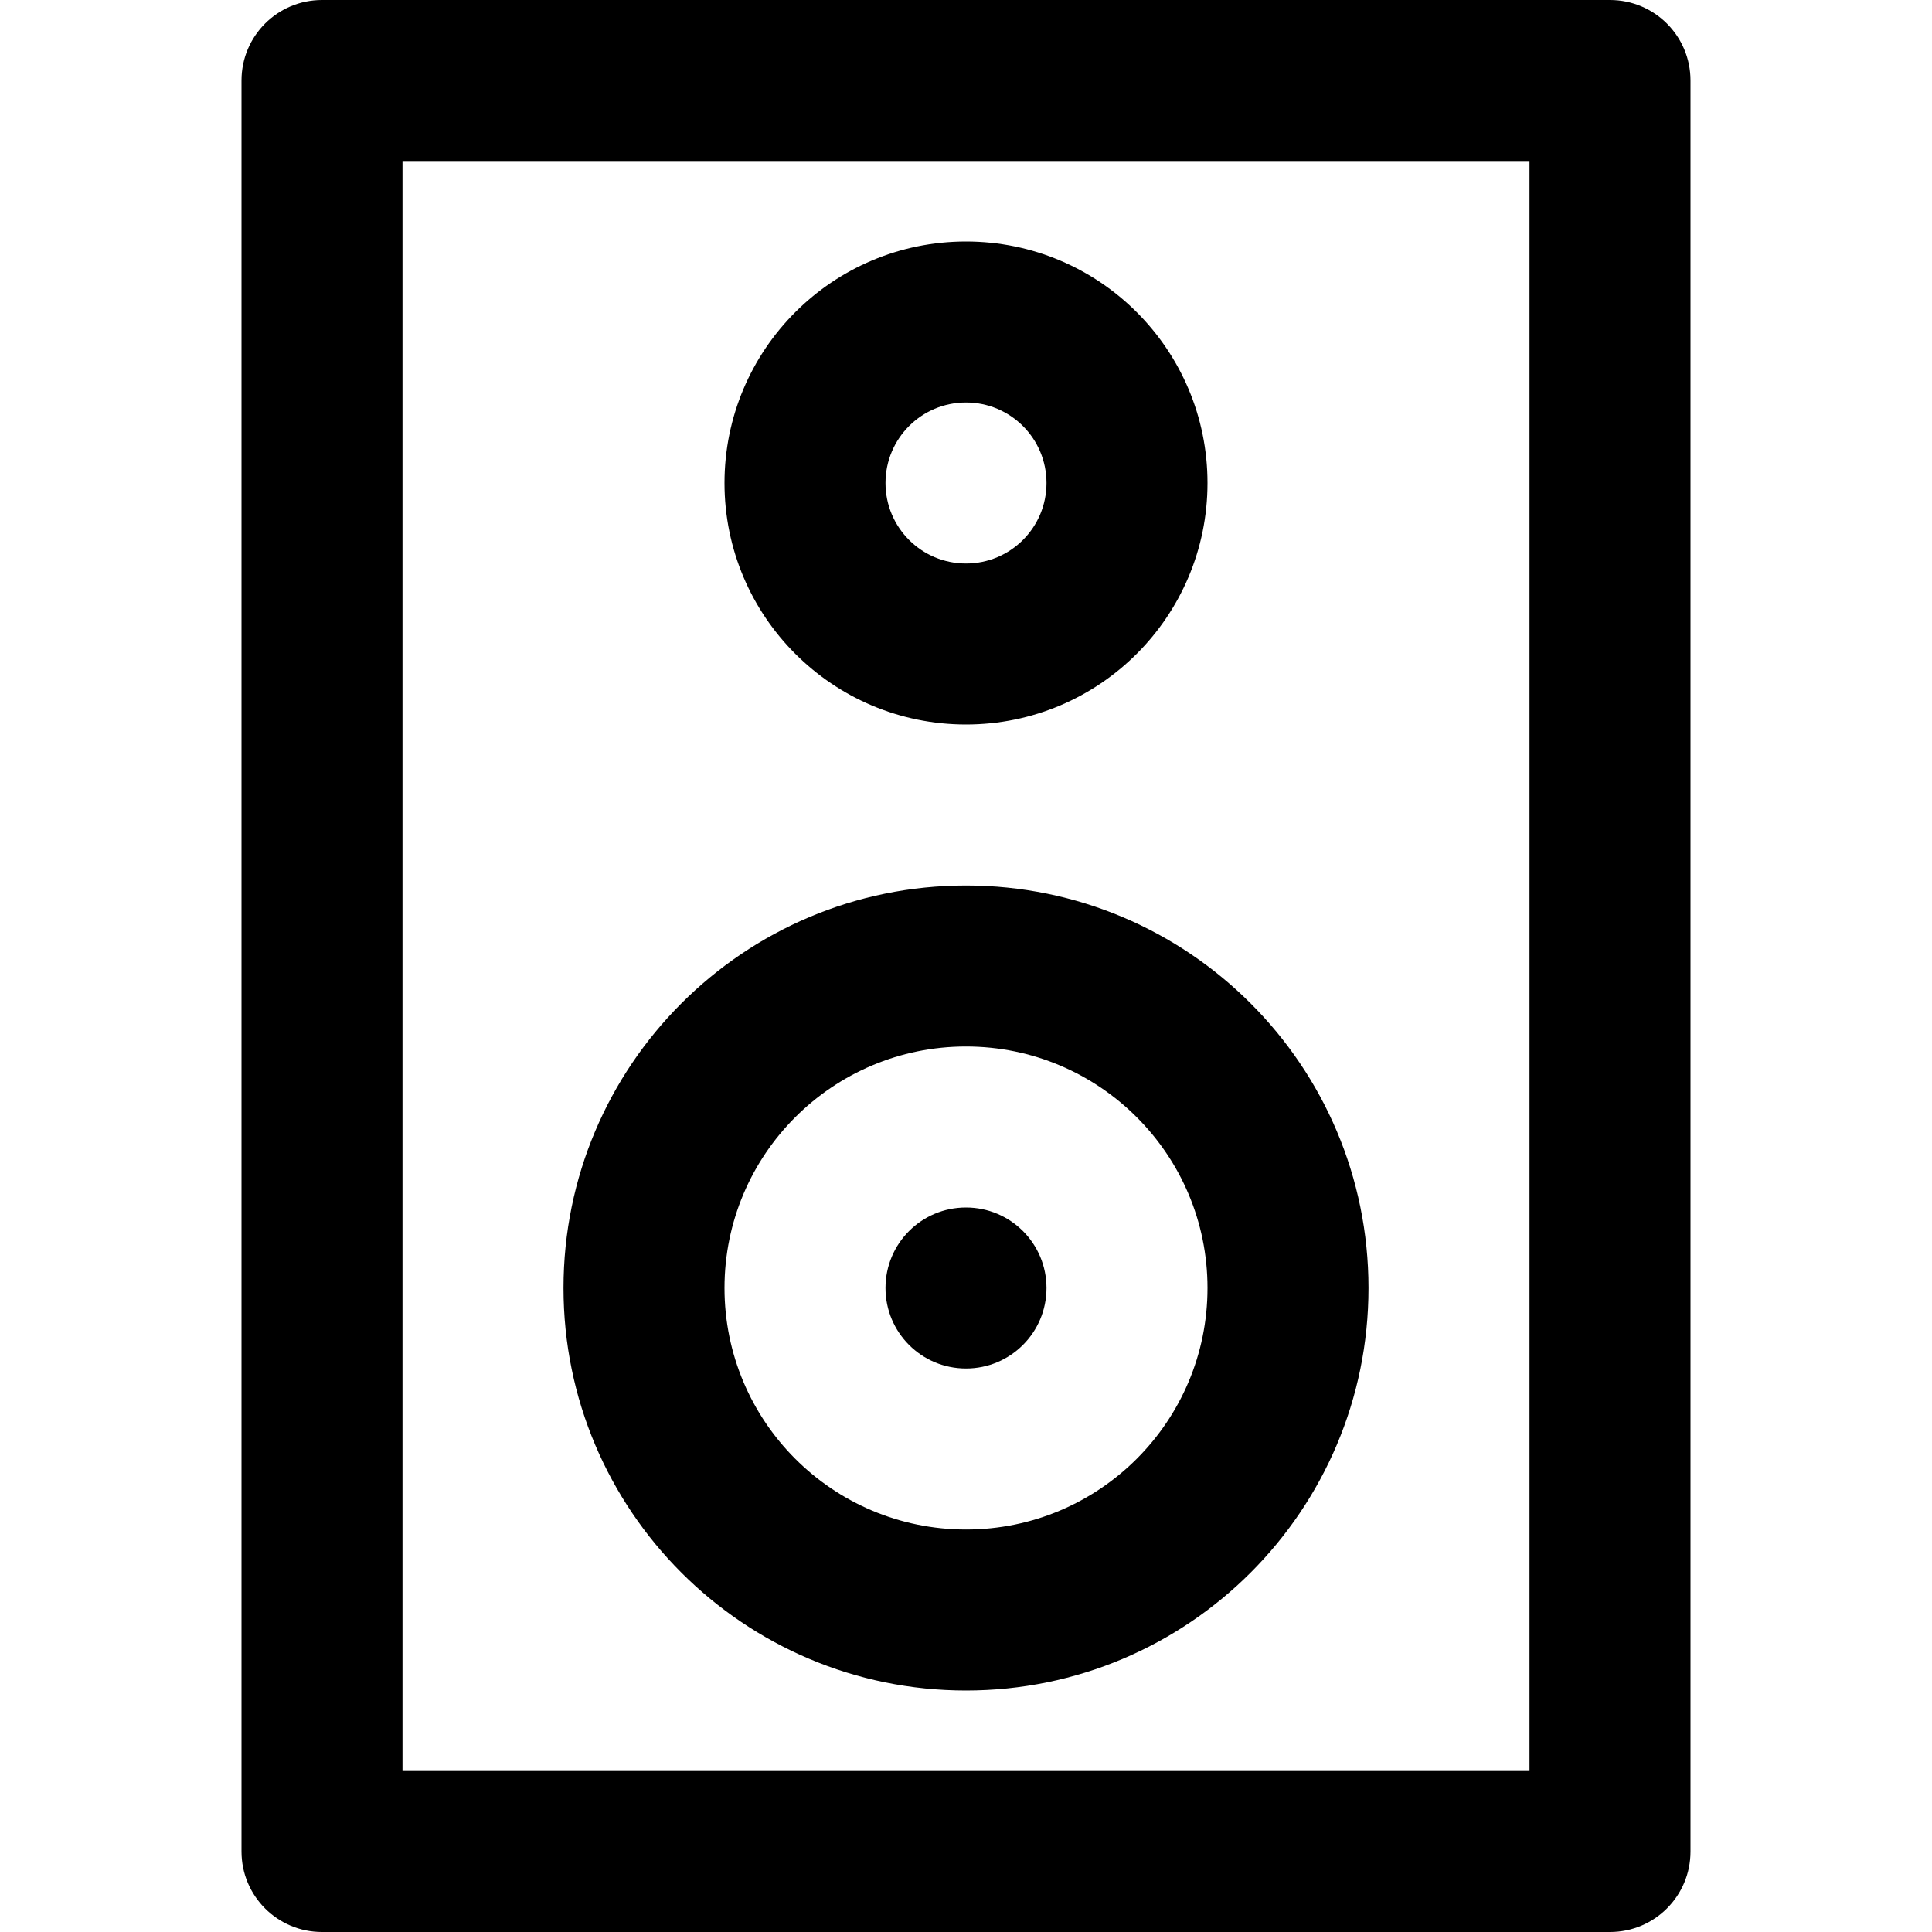<svg viewBox="0 0 24 24" fill="currentColor"><path d="M12 9c1.657 0 3-1.343 3-3s-1.343-3-3-3-3 1.343-3 3 1.343 3 3 3zm0-4c.553 0 1 .447 1 1s-.447 1-1 1-1-.447-1-1 .447-1 1-1zm0 16c2.762 0 5-2.238 5-5s-2.238-5-5-5-5 2.238-5 5 2.238 5 5 5zm0-8c1.657 0 3 1.343 3 3s-1.343 3-3 3-3-1.343-3-3 1.343-3 3-3zm8-13H4c-.553 0-1 .447-1 1v22c0 .553.447 1 1 1h16c.553 0 1-.447 1-1V1c0-.553-.447-1-1-1zm-1 22H5V2h14v20zm-7-5c.553 0 1-.447 1-1s-.447-1-1-1-1 .447-1 1 .447 1 1 1z"/></svg>